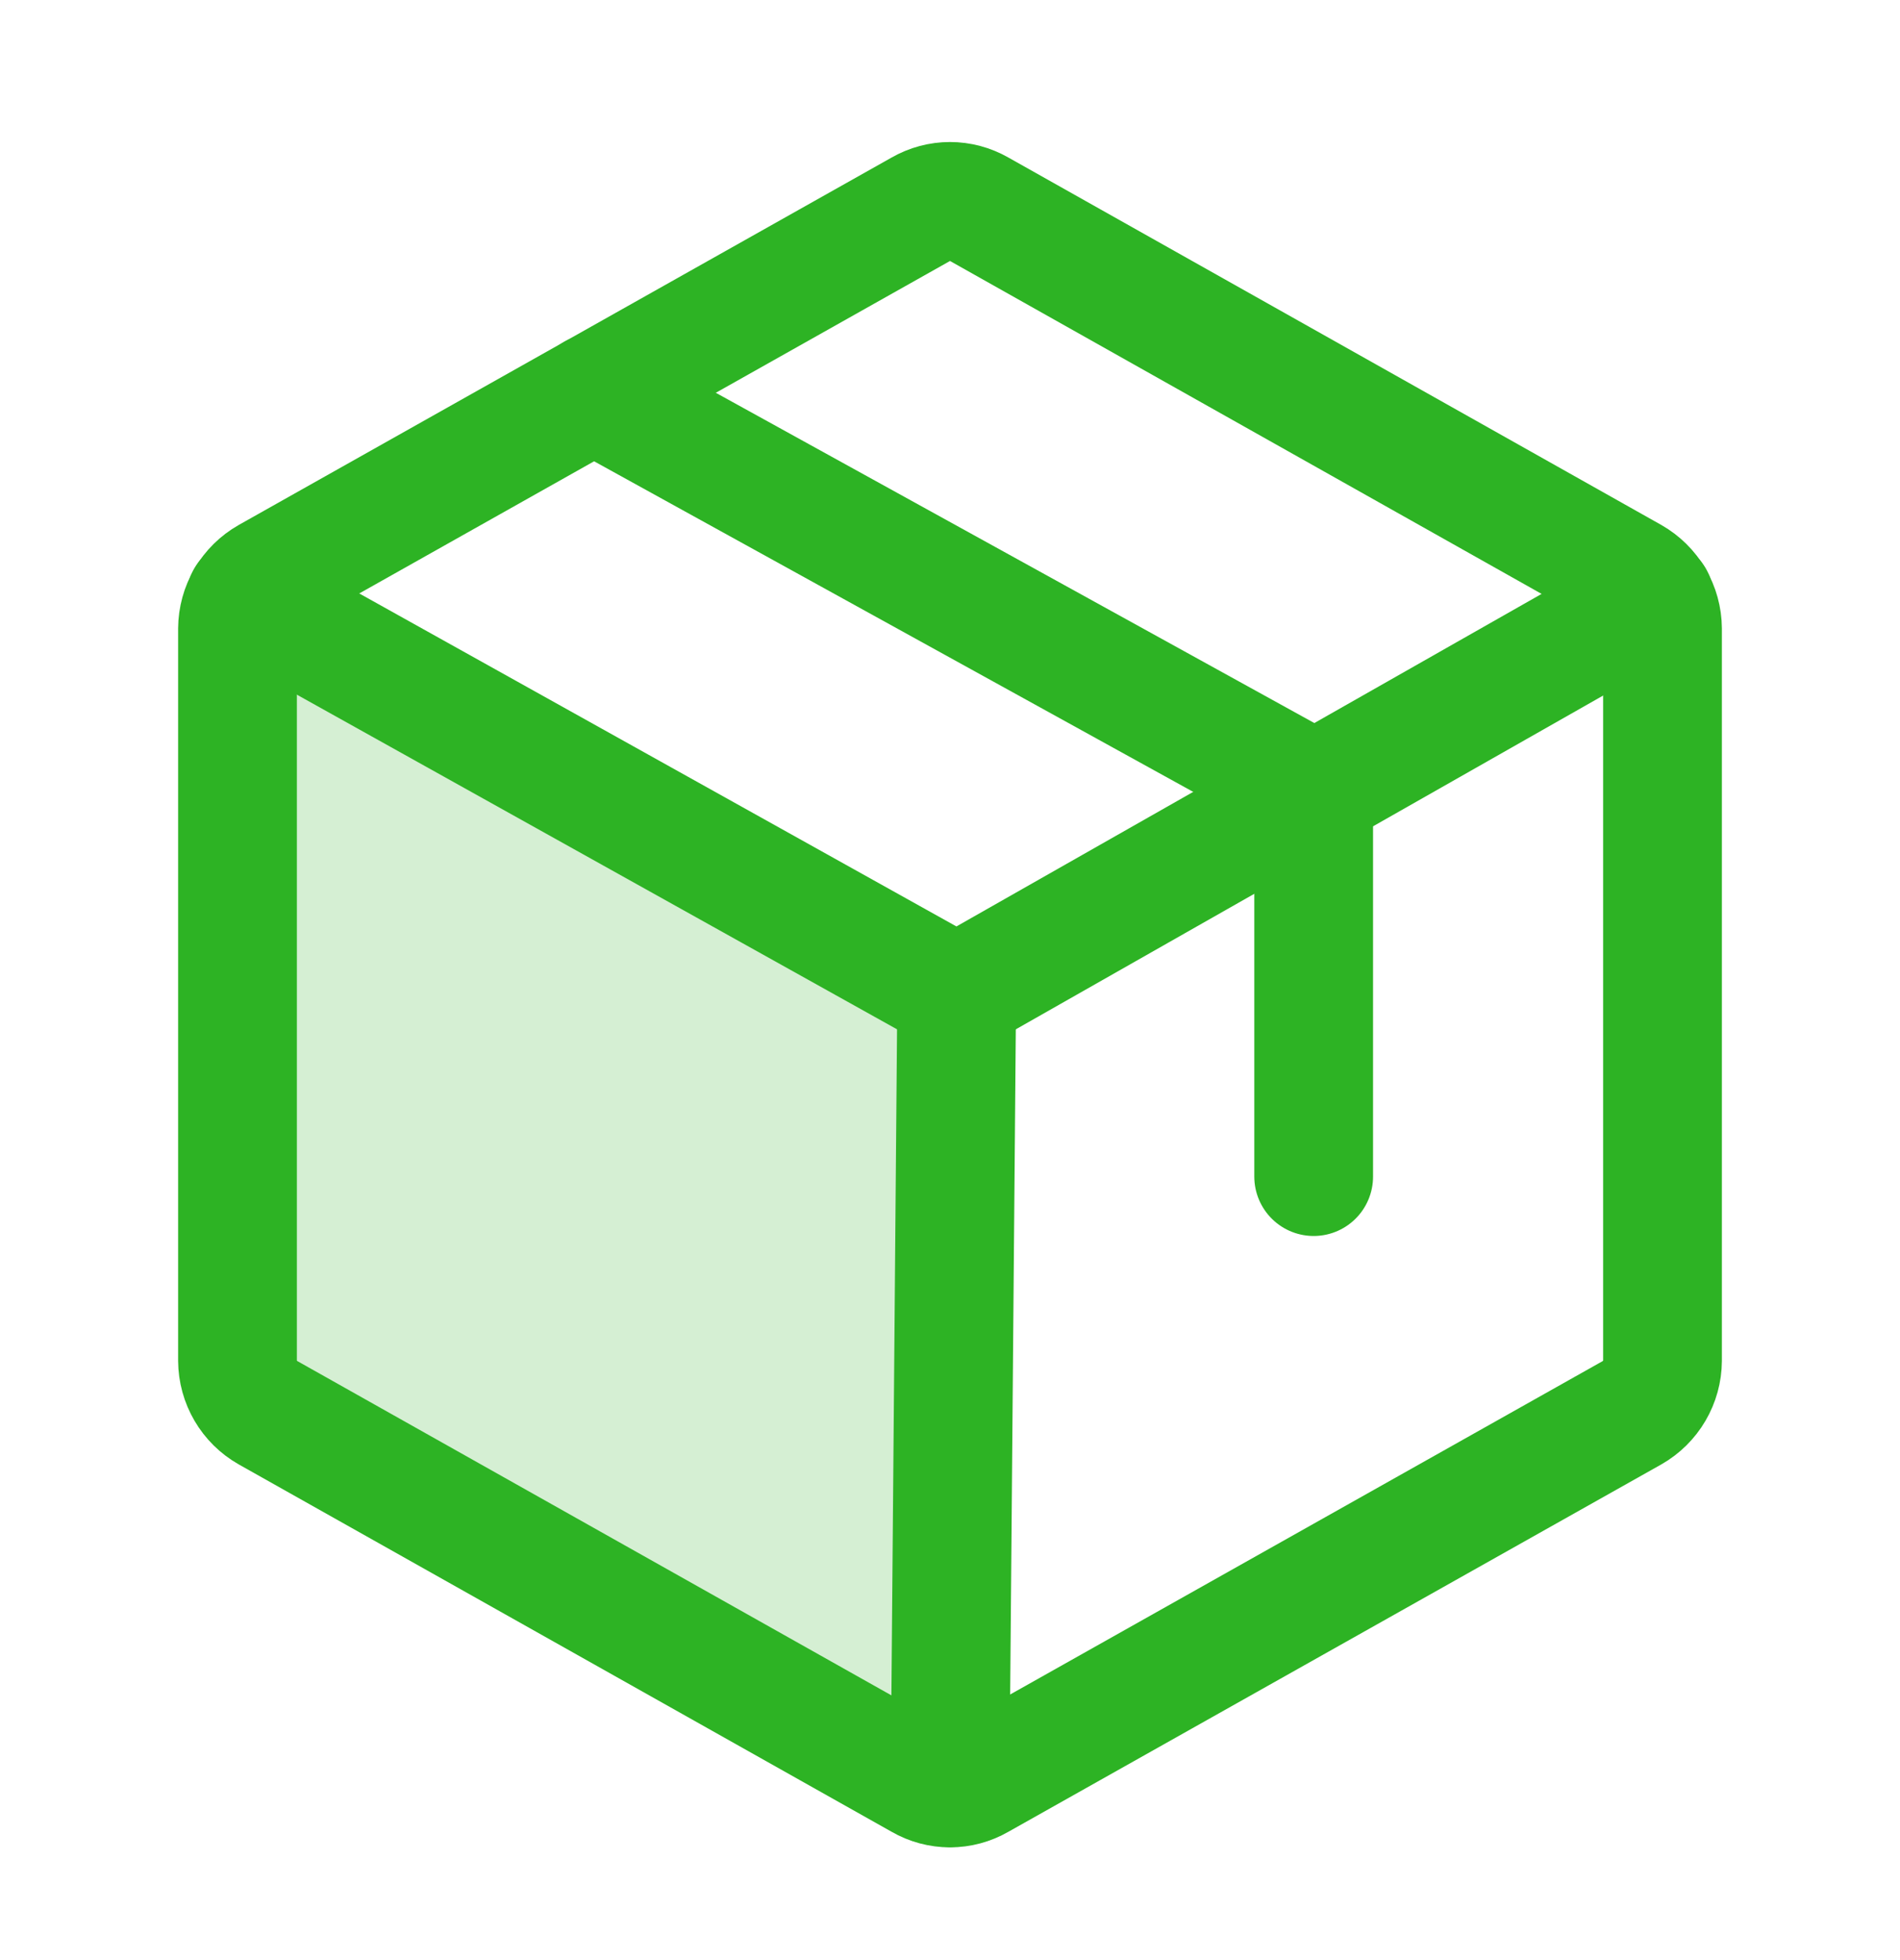 <svg width="32" height="33" viewBox="0 0 32 33" fill="none" xmlns="http://www.w3.org/2000/svg">
<path opacity="0.2" d="M4.138 10.07C4.047 10.226 3.999 10.403 4 10.583V22.908C4.001 23.086 4.049 23.261 4.139 23.414C4.229 23.568 4.358 23.695 4.513 23.783L15.512 29.97C15.661 30.055 15.829 30.098 16 30.095L16.113 16.745L4.138 10.07Z" fill="#2DB324"/>
<path d="M28 22.909V10.584C27.999 10.406 27.951 10.231 27.861 10.078C27.771 9.924 27.642 9.797 27.488 9.709L16.488 3.521C16.339 3.436 16.171 3.391 16 3.391C15.829 3.391 15.661 3.436 15.512 3.521L4.513 9.709C4.358 9.797 4.229 9.924 4.139 10.078C4.049 10.231 4.001 10.406 4 10.584V22.909C4.001 23.087 4.049 23.261 4.139 23.415C4.229 23.569 4.358 23.696 4.513 23.784L15.512 29.971C15.661 30.057 15.829 30.102 16 30.102C16.171 30.102 16.339 30.057 16.488 29.971L27.488 23.784C27.642 23.696 27.771 23.569 27.861 23.415C27.951 23.261 27.999 23.087 28 22.909V22.909Z" stroke="#2DB324" stroke-width="2" stroke-linecap="round" stroke-linejoin="round"/>
<path d="M22.125 19.809V13.309L10 6.621" stroke="#2DB324" stroke-width="2" stroke-linecap="round" stroke-linejoin="round"/>
<path d="M27.863 10.07L16.113 16.745L4.138 10.07" stroke="#2DB324" stroke-width="2" stroke-linecap="round" stroke-linejoin="round"/>
<path d="M16.113 16.746L16 30.096" stroke="#2DB324" stroke-width="2" stroke-linecap="round" stroke-linejoin="round"/>
</svg>
